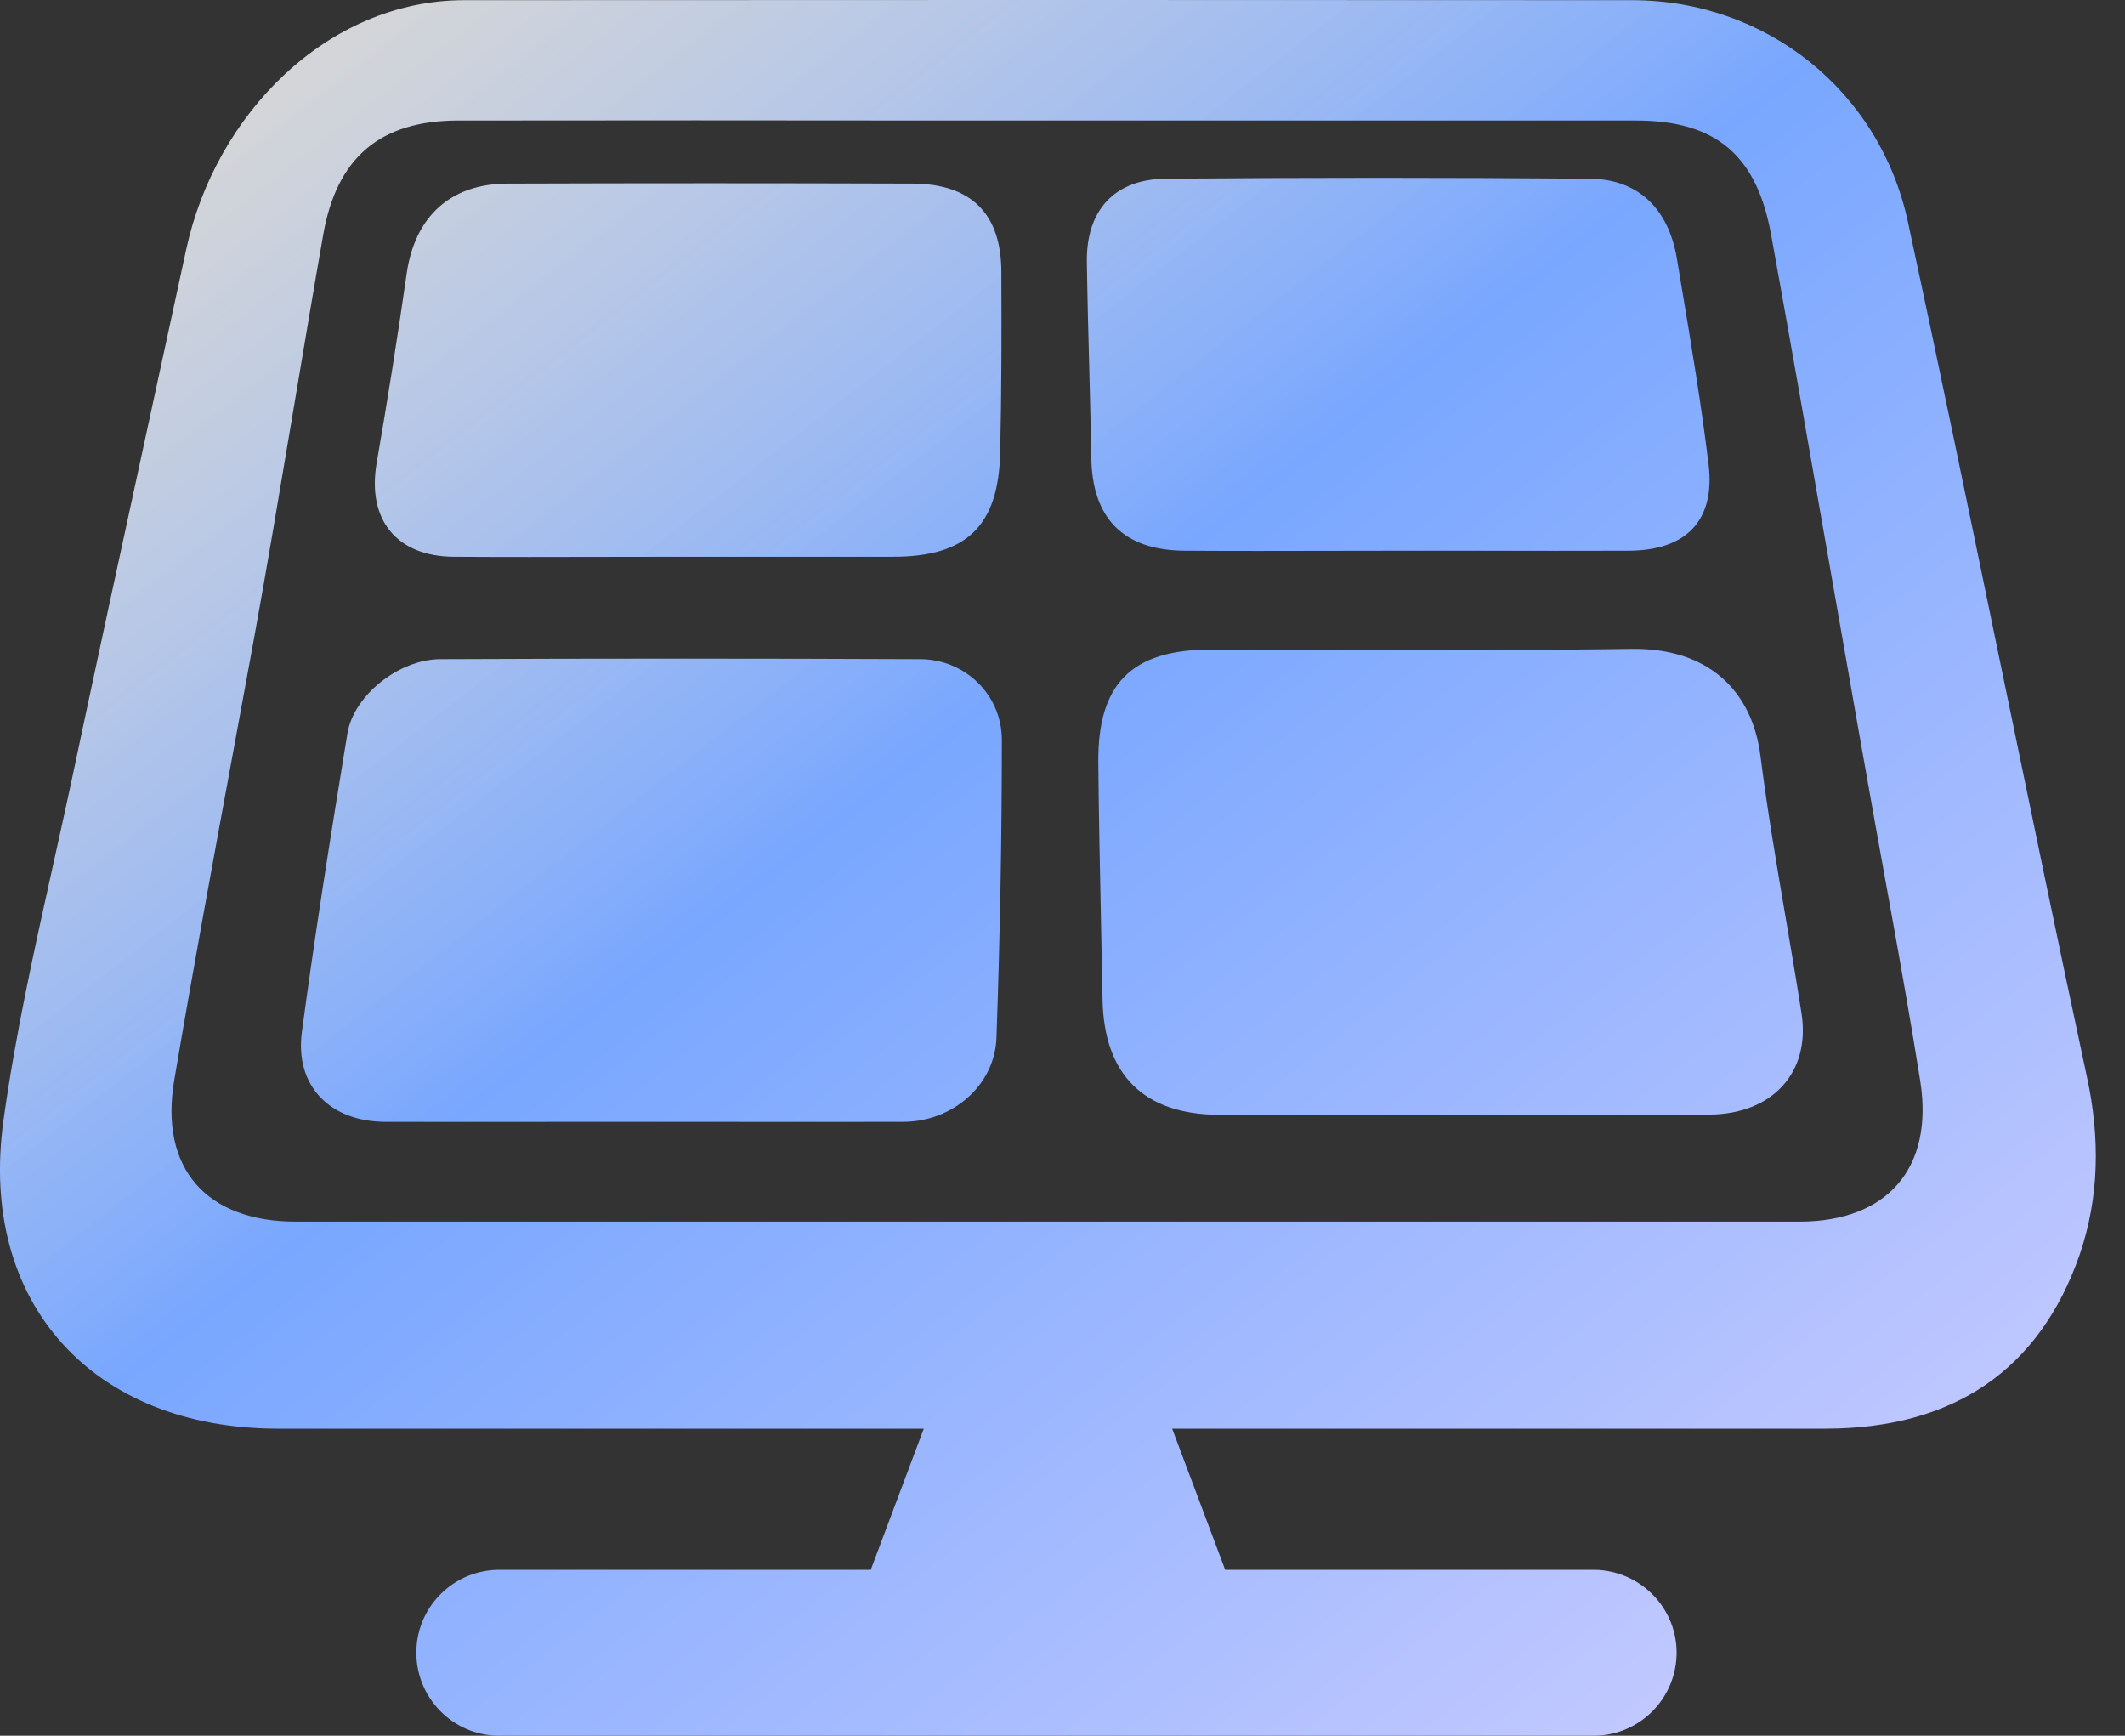 <svg width="60" height="49" viewBox="0 0 60 49" fill="none" xmlns="http://www.w3.org/2000/svg">
<rect x="0" y="0" width="60" height="49" fill="#333333" stroke="none"/>
<path fill-rule="evenodd" clip-rule="evenodd" d="M56.464 18.639C57.288 22.623 58.11 26.603 58.93 30.423C59.293 32.112 59.28 33.781 58.719 35.424C57.591 38.663 55.17 40.325 51.562 40.332H33.097L34.594 44.316H45.037C46.297 44.343 47.32 45.358 47.34 46.618C47.359 47.911 46.33 48.98 45.037 49H14.058C12.765 48.98 11.736 47.911 11.756 46.618C11.776 45.325 12.845 44.296 14.137 44.316H24.587L26.084 40.332H7.838C2.626 40.325 -0.62 36.789 0.099 31.624C0.435 29.207 0.966 26.821 1.496 24.434C1.664 23.68 1.831 22.926 1.993 22.171C2.714 18.766 3.452 15.365 4.191 11.965C4.547 10.325 4.904 8.684 5.258 7.044C6.076 3.244 9.236 0.005 13.115 0.005C24.105 -0.002 35.089 -0.002 46.08 0.005C49.879 0.005 53.072 2.571 53.87 6.259C54.736 10.269 55.6 14.456 56.464 18.639ZM8.359 34.487H50.823C53.297 34.48 54.603 32.97 54.22 30.522C53.963 28.906 53.679 27.303 53.389 25.7C52.808 22.521 52.222 19.167 51.636 15.82C51.092 12.706 50.549 9.598 50.011 6.641C49.609 4.398 48.468 3.402 46.192 3.402H26.401C21.909 3.396 17.416 3.396 12.924 3.402C10.72 3.409 9.513 4.458 9.13 6.608C8.853 8.184 8.567 9.886 8.279 11.604C7.91 13.799 7.538 16.021 7.171 18.034C6.979 19.083 6.786 20.132 6.593 21.18C6.021 24.279 5.449 27.377 4.922 30.483C4.493 32.989 5.832 34.487 8.359 34.487ZM46.079 18.318C48.21 18.291 49.47 19.472 49.708 21.346C49.902 22.875 50.162 24.399 50.422 25.921C50.575 26.821 50.729 27.722 50.869 28.622C51.119 30.271 50.051 31.445 48.289 31.465C46.636 31.484 44.983 31.48 43.33 31.475C42.621 31.474 41.913 31.472 41.204 31.472C40.453 31.472 39.7 31.473 38.947 31.473C37.441 31.475 35.934 31.476 34.429 31.472C32.298 31.465 31.17 30.344 31.131 28.213C31.118 27.47 31.102 26.725 31.087 25.98C31.056 24.491 31.025 23.001 31.012 21.524C30.992 19.307 31.949 18.344 34.165 18.337C35.492 18.335 36.817 18.339 38.141 18.343C40.788 18.35 43.432 18.357 46.079 18.318ZM12.429 18.608C16.941 18.588 21.46 18.588 25.979 18.608C27.245 18.608 28.288 19.61 28.288 20.89C28.288 23.694 28.235 26.491 28.136 29.295C28.09 30.64 26.896 31.663 25.517 31.67C23.872 31.674 22.227 31.673 20.582 31.671C19.76 31.67 18.938 31.67 18.115 31.67C17.31 31.67 16.506 31.67 15.701 31.671C14.091 31.673 12.482 31.674 10.872 31.67C9.322 31.663 8.325 30.66 8.523 29.143C8.899 26.326 9.348 23.516 9.81 20.706C9.988 19.63 11.261 18.614 12.429 18.608ZM17.033 15.721C15.63 15.724 14.227 15.727 12.825 15.718C11.195 15.712 10.364 14.669 10.634 13.08C10.944 11.292 11.228 9.504 11.485 7.71C11.716 6.127 12.706 5.19 14.322 5.183C18.135 5.17 21.955 5.17 25.774 5.183C27.43 5.19 28.274 6.041 28.274 7.683C28.281 9.372 28.281 11.061 28.241 12.75C28.202 14.848 27.298 15.718 25.213 15.718H19.138C18.436 15.718 17.735 15.72 17.033 15.721ZM37.61 15.55C36.227 15.553 34.845 15.556 33.46 15.547C31.718 15.54 30.834 14.63 30.814 12.908C30.799 12.072 30.777 11.235 30.756 10.398C30.729 9.394 30.703 8.39 30.689 7.387C30.669 5.948 31.461 5.058 32.912 5.045C36.903 5.012 40.901 5.012 44.899 5.045C46.251 5.058 47.108 5.889 47.346 7.288C47.386 7.526 47.425 7.763 47.465 8.001C47.75 9.702 48.035 11.399 48.243 13.113C48.434 14.696 47.61 15.54 45.994 15.547C44.591 15.551 43.191 15.55 41.79 15.548C41.09 15.548 40.389 15.547 39.687 15.547C38.994 15.547 38.302 15.548 37.61 15.55Z" fill="url(#paint0_linear_77_90)"/>
<defs>
<linearGradient id="paint0_linear_77_90" x1="9.368" y1="-1.22637e-06" x2="47.559" y2="49" gradientUnits="userSpaceOnUse">
<stop stop-color="white" stop-opacity="0.8"/>
<stop offset="0.435" stop-color="#79A7FF"/>
<stop offset="1" stop-color="#C3C9FF"/>
</linearGradient>
</defs>
</svg>
